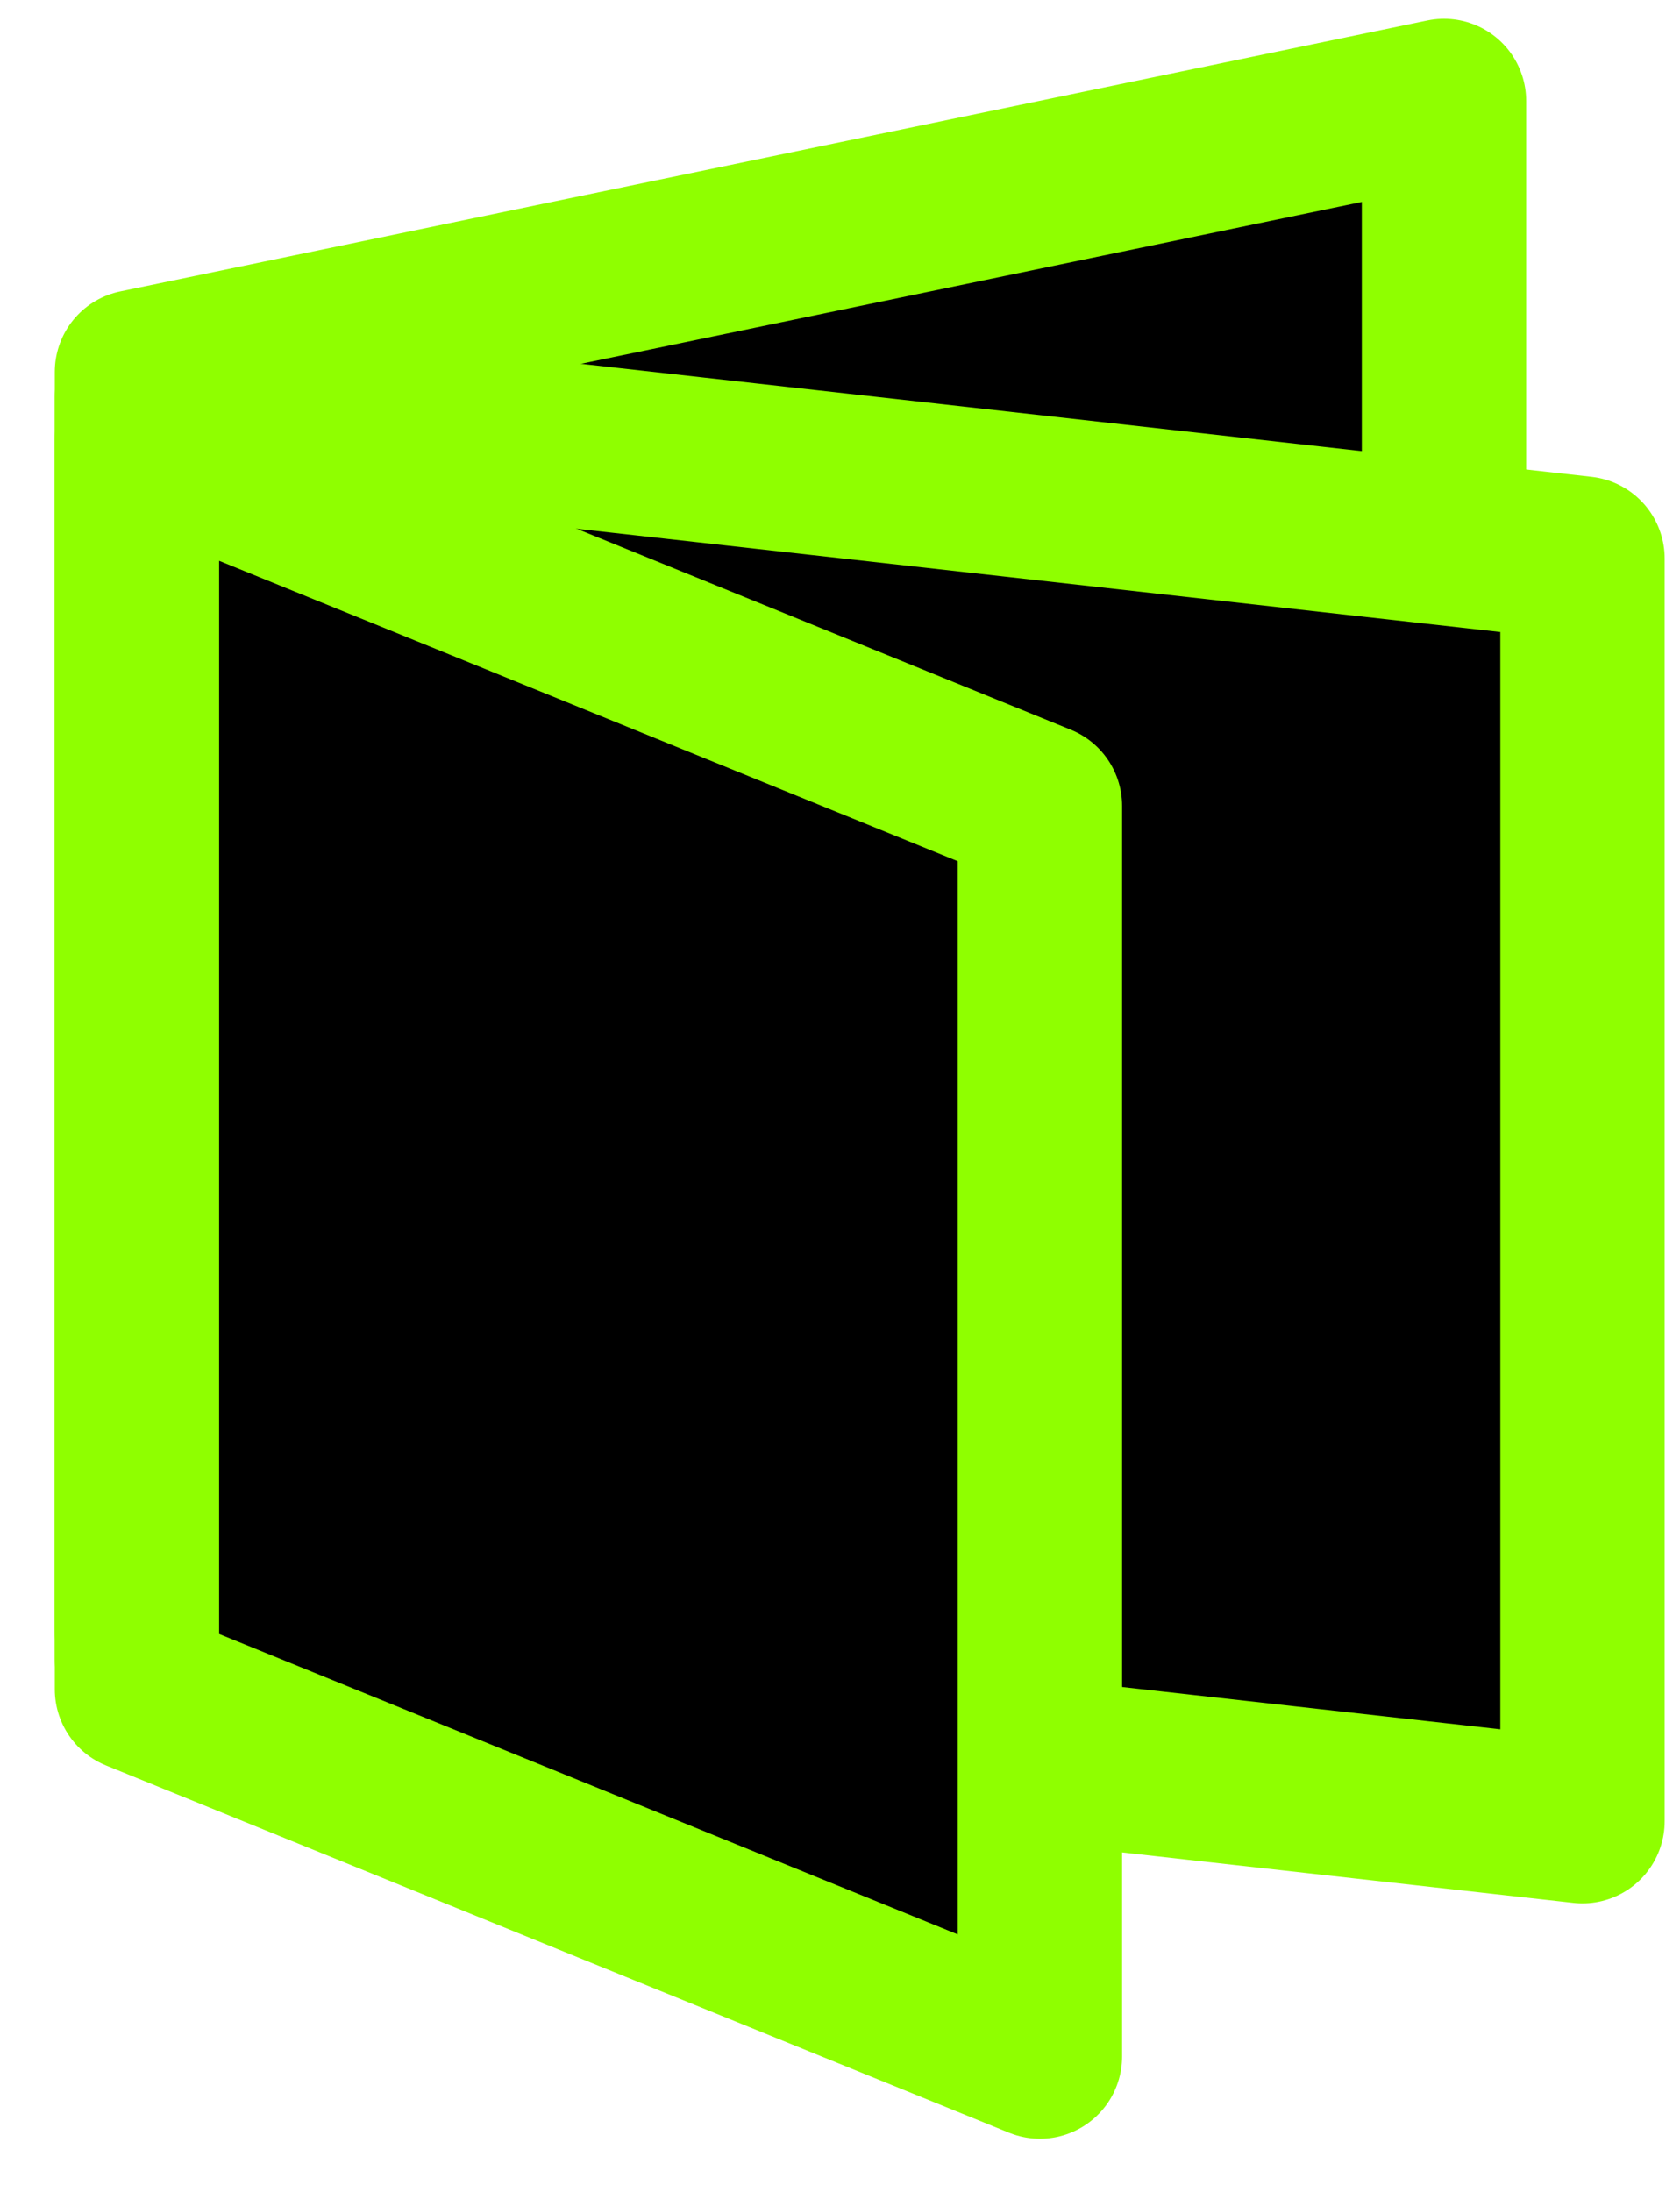 <svg width="23" height="30" viewBox="0 0 23 30" fill="none" xmlns="http://www.w3.org/2000/svg">
<path d="M1.875 22.338V5.09L19.769 1.382V18.63L1.875 22.338Z" fill="black" stroke="#8FFF00" stroke-width="2.25" stroke-linejoin="round"/>
<path d="M1.875 22.714V5.432L21.665 7.644V24.926L1.875 22.714Z" fill="black" stroke="#8FFF00" stroke-width="2.25" stroke-linejoin="round"/>
<path d="M1.875 23.121V6.004L14.237 11.03V28.147L1.875 23.121Z" fill="black" stroke="#8FFF00" stroke-width="2.25" stroke-linejoin="round"/>
</svg>
